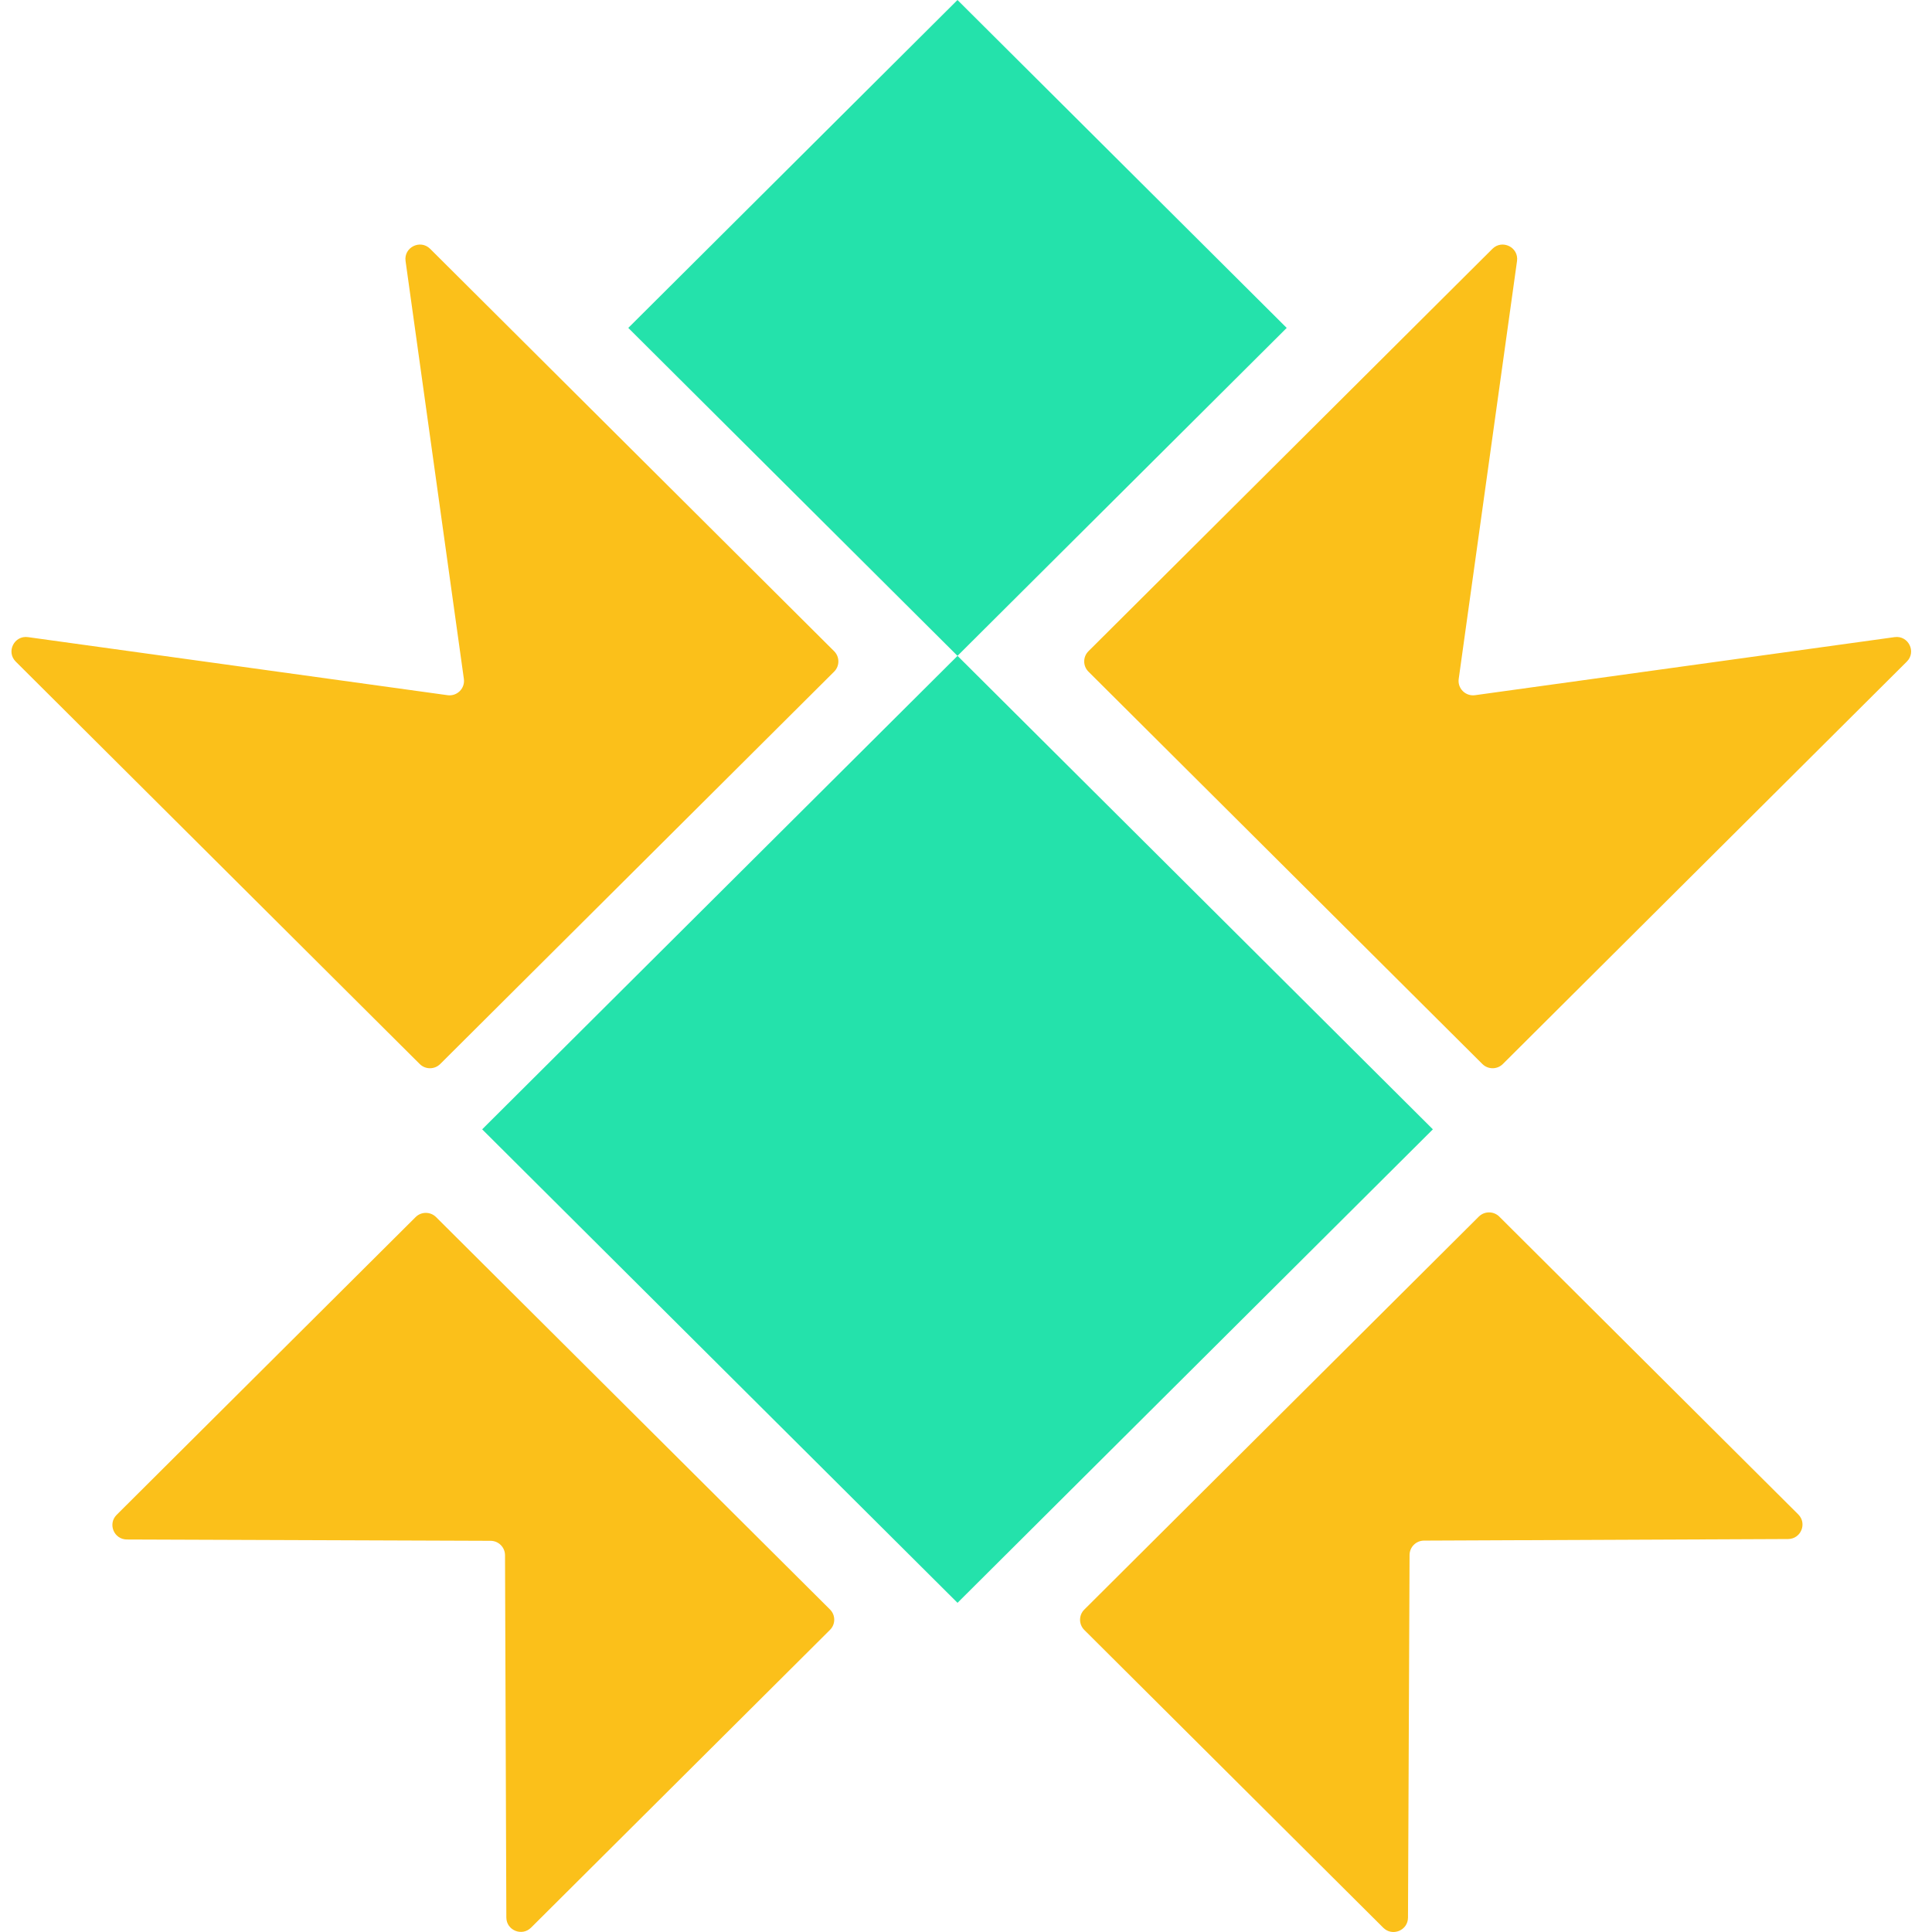 <svg width="111" height="111" viewBox="0 0 111 111" fill="none" xmlns="http://www.w3.org/2000/svg">
<g clip-path="url(#clip0_709_5951)">
<path d="M27.702 64.884L55.013 37.681L82.324 64.884L55.013 92.088L27.702 64.884Z" fill="#24E2AB"/>
<path d="M36.097 18.84L55.011 0L73.926 18.84L55.011 37.681L36.097 18.84Z" fill="#24E2AB"/>
<path d="M85.745 14.296C86.309 13.734 87.267 14.209 87.158 14.997L83.808 39.006C83.731 39.551 84.2 40.017 84.747 39.941L108.851 36.605C109.642 36.495 110.118 37.45 109.553 38.012L86.344 61.131C86.019 61.455 85.492 61.455 85.167 61.131L62.535 38.588C62.21 38.264 62.21 37.739 62.535 37.415L85.745 14.296Z" fill="#FBC01A"/>
<path d="M30.512 110.749C29.988 111.271 29.093 110.903 29.091 110.166L29.015 89.351C29.013 88.895 28.642 88.526 28.185 88.525L7.288 88.449C6.548 88.446 6.179 87.555 6.702 87.033L23.877 69.927C24.202 69.603 24.729 69.603 25.054 69.927L47.686 92.47C48.011 92.793 48.011 93.319 47.686 93.642L30.512 110.749Z" fill="#FBC01A"/>
<path d="M0.905 38.012C0.34 37.45 0.817 36.495 1.608 36.605L25.712 39.941C26.259 40.017 26.727 39.551 26.651 39.006L23.301 14.997C23.191 14.209 24.149 13.734 24.714 14.296L47.924 37.415C48.249 37.739 48.249 38.264 47.924 38.588L25.292 61.131C24.967 61.455 24.439 61.455 24.114 61.131L0.905 38.012Z" fill="#FBC01A"/>
<path d="M103.315 87.007C103.838 87.528 103.47 88.42 102.73 88.423L81.814 88.513C81.356 88.515 80.987 88.883 80.984 89.338L80.894 110.173C80.891 110.91 79.997 111.277 79.474 110.756L62.297 93.647C61.972 93.323 61.972 92.798 62.297 92.475L84.962 69.899C85.287 69.575 85.814 69.575 86.14 69.899L103.315 87.007Z" fill="#FBC01A"/>
</g>
<defs>
<clipPath id="clip0_709_5951">
<rect width="111" height="111" fill="white"/>
</clipPath>
</defs>
</svg>
